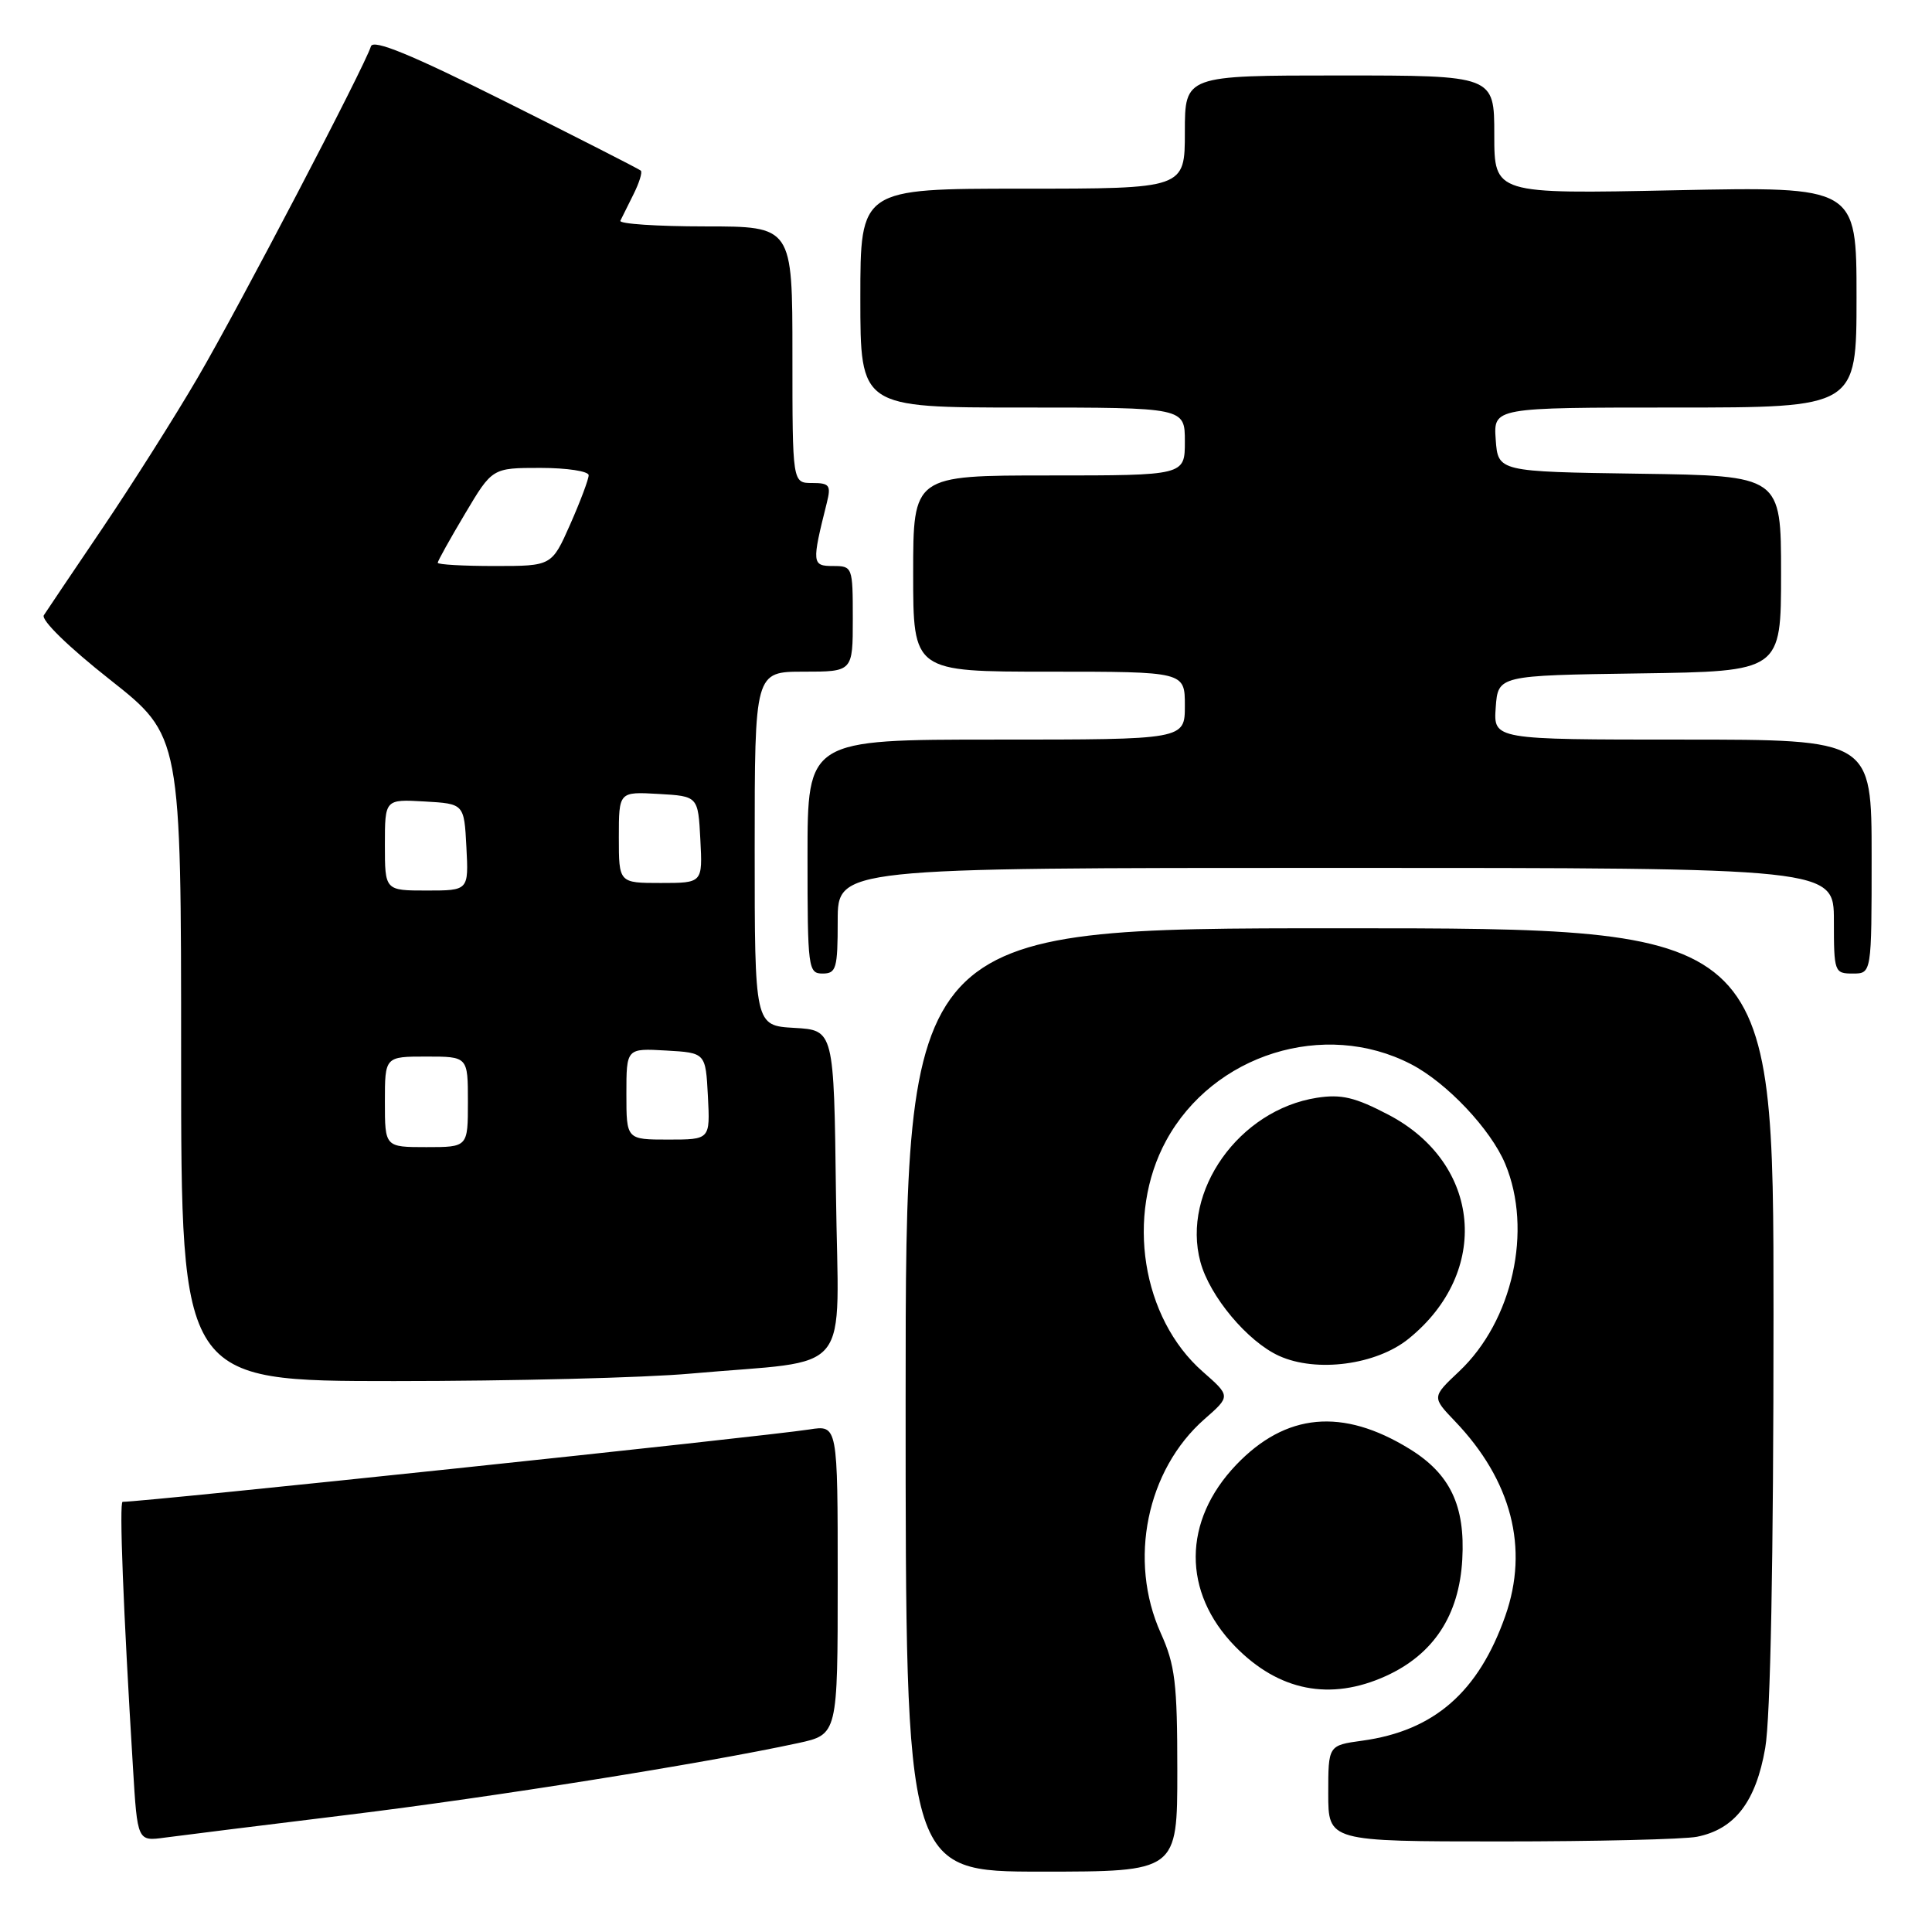<?xml version="1.0" encoding="UTF-8" standalone="no"?>
<!DOCTYPE svg PUBLIC "-//W3C//DTD SVG 1.1//EN" "http://www.w3.org/Graphics/SVG/1.1/DTD/svg11.dtd" >
<svg xmlns="http://www.w3.org/2000/svg" xmlns:xlink="http://www.w3.org/1999/xlink" version="1.1" viewBox="0 0 256 256">
 <g >
 <path fill="currentColor"
d=" M 156.00 234.63 C 156.00 223.00 155.71 220.62 153.80 216.38 C 149.48 206.77 151.93 194.78 159.60 188.04 C 163.07 185.00 163.07 185.00 159.37 181.75 C 151.29 174.66 149.13 161.04 154.52 151.14 C 160.76 139.68 175.49 135.08 186.95 141.00 C 191.69 143.44 197.54 149.64 199.45 154.22 C 203.11 162.99 200.44 175.02 193.35 181.71 C 189.73 185.12 189.73 185.12 192.78 188.31 C 200.29 196.15 202.62 205.15 199.46 214.12 C 195.91 224.21 190.02 229.35 180.50 230.65 C 176.00 231.27 176.00 231.27 176.00 237.64 C 176.00 244.00 176.00 244.00 198.88 244.00 C 211.46 244.00 223.15 243.72 224.86 243.38 C 229.87 242.38 232.66 238.75 233.90 231.63 C 234.60 227.62 235.00 206.76 235.00 174.17 C 235.00 123.00 235.00 123.00 177.50 123.00 C 120.00 123.00 120.00 123.00 120.00 185.50 C 120.00 248.00 120.00 248.00 138.00 248.00 C 156.00 248.00 156.00 248.00 156.00 234.63 Z  M 46.15 240.47 C 65.26 238.13 93.26 233.67 105.75 230.97 C 111.00 229.83 111.00 229.83 111.00 209.33 C 111.00 188.82 111.00 188.82 107.25 189.41 C 100.96 190.38 19.20 199.00 16.25 199.00 C 15.78 199.00 16.33 213.18 17.62 234.24 C 18.21 243.99 18.21 243.99 21.86 243.49 C 23.86 243.22 34.79 241.86 46.15 240.47 Z  M 183.62 222.09 C 189.96 219.21 193.35 214.04 193.76 206.63 C 194.16 199.51 192.15 195.29 186.76 191.98 C 177.89 186.52 170.37 187.22 163.79 194.11 C 156.70 201.55 156.65 210.98 163.66 218.16 C 169.44 224.08 176.27 225.42 183.62 222.09 Z  M 91.50 182.01 C 113.42 180.05 111.08 182.95 110.77 158.19 C 110.50 136.50 110.50 136.50 105.25 136.20 C 100.00 135.90 100.00 135.90 100.00 112.45 C 100.00 89.00 100.00 89.00 106.50 89.00 C 113.00 89.00 113.00 89.00 113.00 82.00 C 113.00 75.11 112.96 75.00 110.38 75.00 C 107.58 75.00 107.55 74.64 109.56 66.62 C 110.14 64.30 109.92 64.00 107.61 64.00 C 105.00 64.00 105.00 64.00 105.00 47.00 C 105.00 30.00 105.00 30.00 93.42 30.00 C 87.05 30.00 82.00 29.66 82.20 29.25 C 82.40 28.84 83.19 27.26 83.94 25.75 C 84.70 24.23 85.14 22.82 84.91 22.61 C 84.69 22.40 76.64 18.30 67.04 13.50 C 54.45 7.21 49.46 5.16 49.15 6.14 C 48.31 8.84 31.65 40.71 26.22 50.00 C 23.17 55.23 17.48 64.21 13.59 69.97 C 9.69 75.73 6.19 80.93 5.81 81.52 C 5.41 82.15 9.08 85.73 14.56 90.05 C 24.00 97.50 24.00 97.50 24.00 140.25 C 24.00 183.00 24.00 183.00 52.25 183.00 C 67.79 183.00 85.45 182.56 91.50 182.01 Z  M 186.65 177.39 C 197.58 168.55 196.29 154.17 184.00 147.72 C 179.55 145.39 177.74 144.96 174.50 145.46 C 164.18 147.07 156.53 157.84 159.06 167.21 C 160.29 171.77 165.30 177.76 169.48 179.66 C 174.43 181.91 182.37 180.86 186.65 177.39 Z  M 111.00 122.00 C 111.00 115.00 111.00 115.00 177.00 115.00 C 243.00 115.00 243.00 115.00 243.00 122.00 C 243.00 128.80 243.07 129.00 245.50 129.00 C 248.00 129.00 248.00 129.00 248.00 113.50 C 248.00 98.00 248.00 98.00 222.94 98.00 C 197.89 98.00 197.89 98.00 198.19 93.75 C 198.50 89.50 198.50 89.50 217.25 89.23 C 236.00 88.96 236.00 88.96 236.00 76.00 C 236.00 63.04 236.00 63.04 217.25 62.77 C 198.50 62.50 198.50 62.50 198.19 58.25 C 197.89 54.00 197.89 54.00 221.94 54.00 C 246.00 54.00 246.00 54.00 246.00 39.36 C 246.00 24.72 246.00 24.72 222.00 25.21 C 198.00 25.71 198.00 25.71 198.00 17.85 C 198.00 10.00 198.00 10.00 177.50 10.00 C 157.00 10.00 157.00 10.00 157.00 17.50 C 157.00 25.00 157.00 25.00 135.50 25.00 C 114.00 25.00 114.00 25.00 114.00 39.50 C 114.00 54.00 114.00 54.00 135.50 54.00 C 157.00 54.00 157.00 54.00 157.00 58.50 C 157.00 63.00 157.00 63.00 139.00 63.00 C 121.00 63.00 121.00 63.00 121.00 76.00 C 121.00 89.00 121.00 89.00 139.00 89.00 C 157.00 89.00 157.00 89.00 157.00 93.50 C 157.00 98.00 157.00 98.00 132.00 98.00 C 107.00 98.00 107.00 98.00 107.00 113.50 C 107.00 128.33 107.09 129.00 109.00 129.00 C 110.81 129.00 111.00 128.33 111.00 122.00 Z  M 51.00 146.00 C 51.00 140.00 51.00 140.00 56.50 140.00 C 62.00 140.00 62.00 140.00 62.00 146.00 C 62.00 152.00 62.00 152.00 56.50 152.00 C 51.00 152.00 51.00 152.00 51.00 146.00 Z  M 83.00 144.95 C 83.00 138.90 83.00 138.90 88.25 139.20 C 93.50 139.50 93.50 139.50 93.80 145.25 C 94.10 151.00 94.10 151.00 88.55 151.00 C 83.00 151.00 83.00 151.00 83.00 144.95 Z  M 51.00 111.95 C 51.00 105.90 51.00 105.90 56.25 106.20 C 61.50 106.50 61.50 106.50 61.80 112.25 C 62.10 118.00 62.10 118.00 56.55 118.00 C 51.00 118.00 51.00 118.00 51.00 111.95 Z  M 82.00 110.95 C 82.00 104.90 82.00 104.90 87.25 105.20 C 92.50 105.50 92.50 105.50 92.80 111.25 C 93.10 117.00 93.10 117.00 87.55 117.00 C 82.00 117.00 82.00 117.00 82.00 110.95 Z  M 58.00 74.57 C 58.00 74.34 59.63 71.41 61.62 68.07 C 65.23 62.00 65.23 62.00 71.62 62.00 C 75.13 62.00 78.00 62.44 78.00 62.97 C 78.00 63.51 76.90 66.43 75.56 69.47 C 73.11 75.00 73.11 75.00 65.56 75.00 C 61.40 75.00 58.00 74.81 58.00 74.57 Z "/>
</g>
</svg>